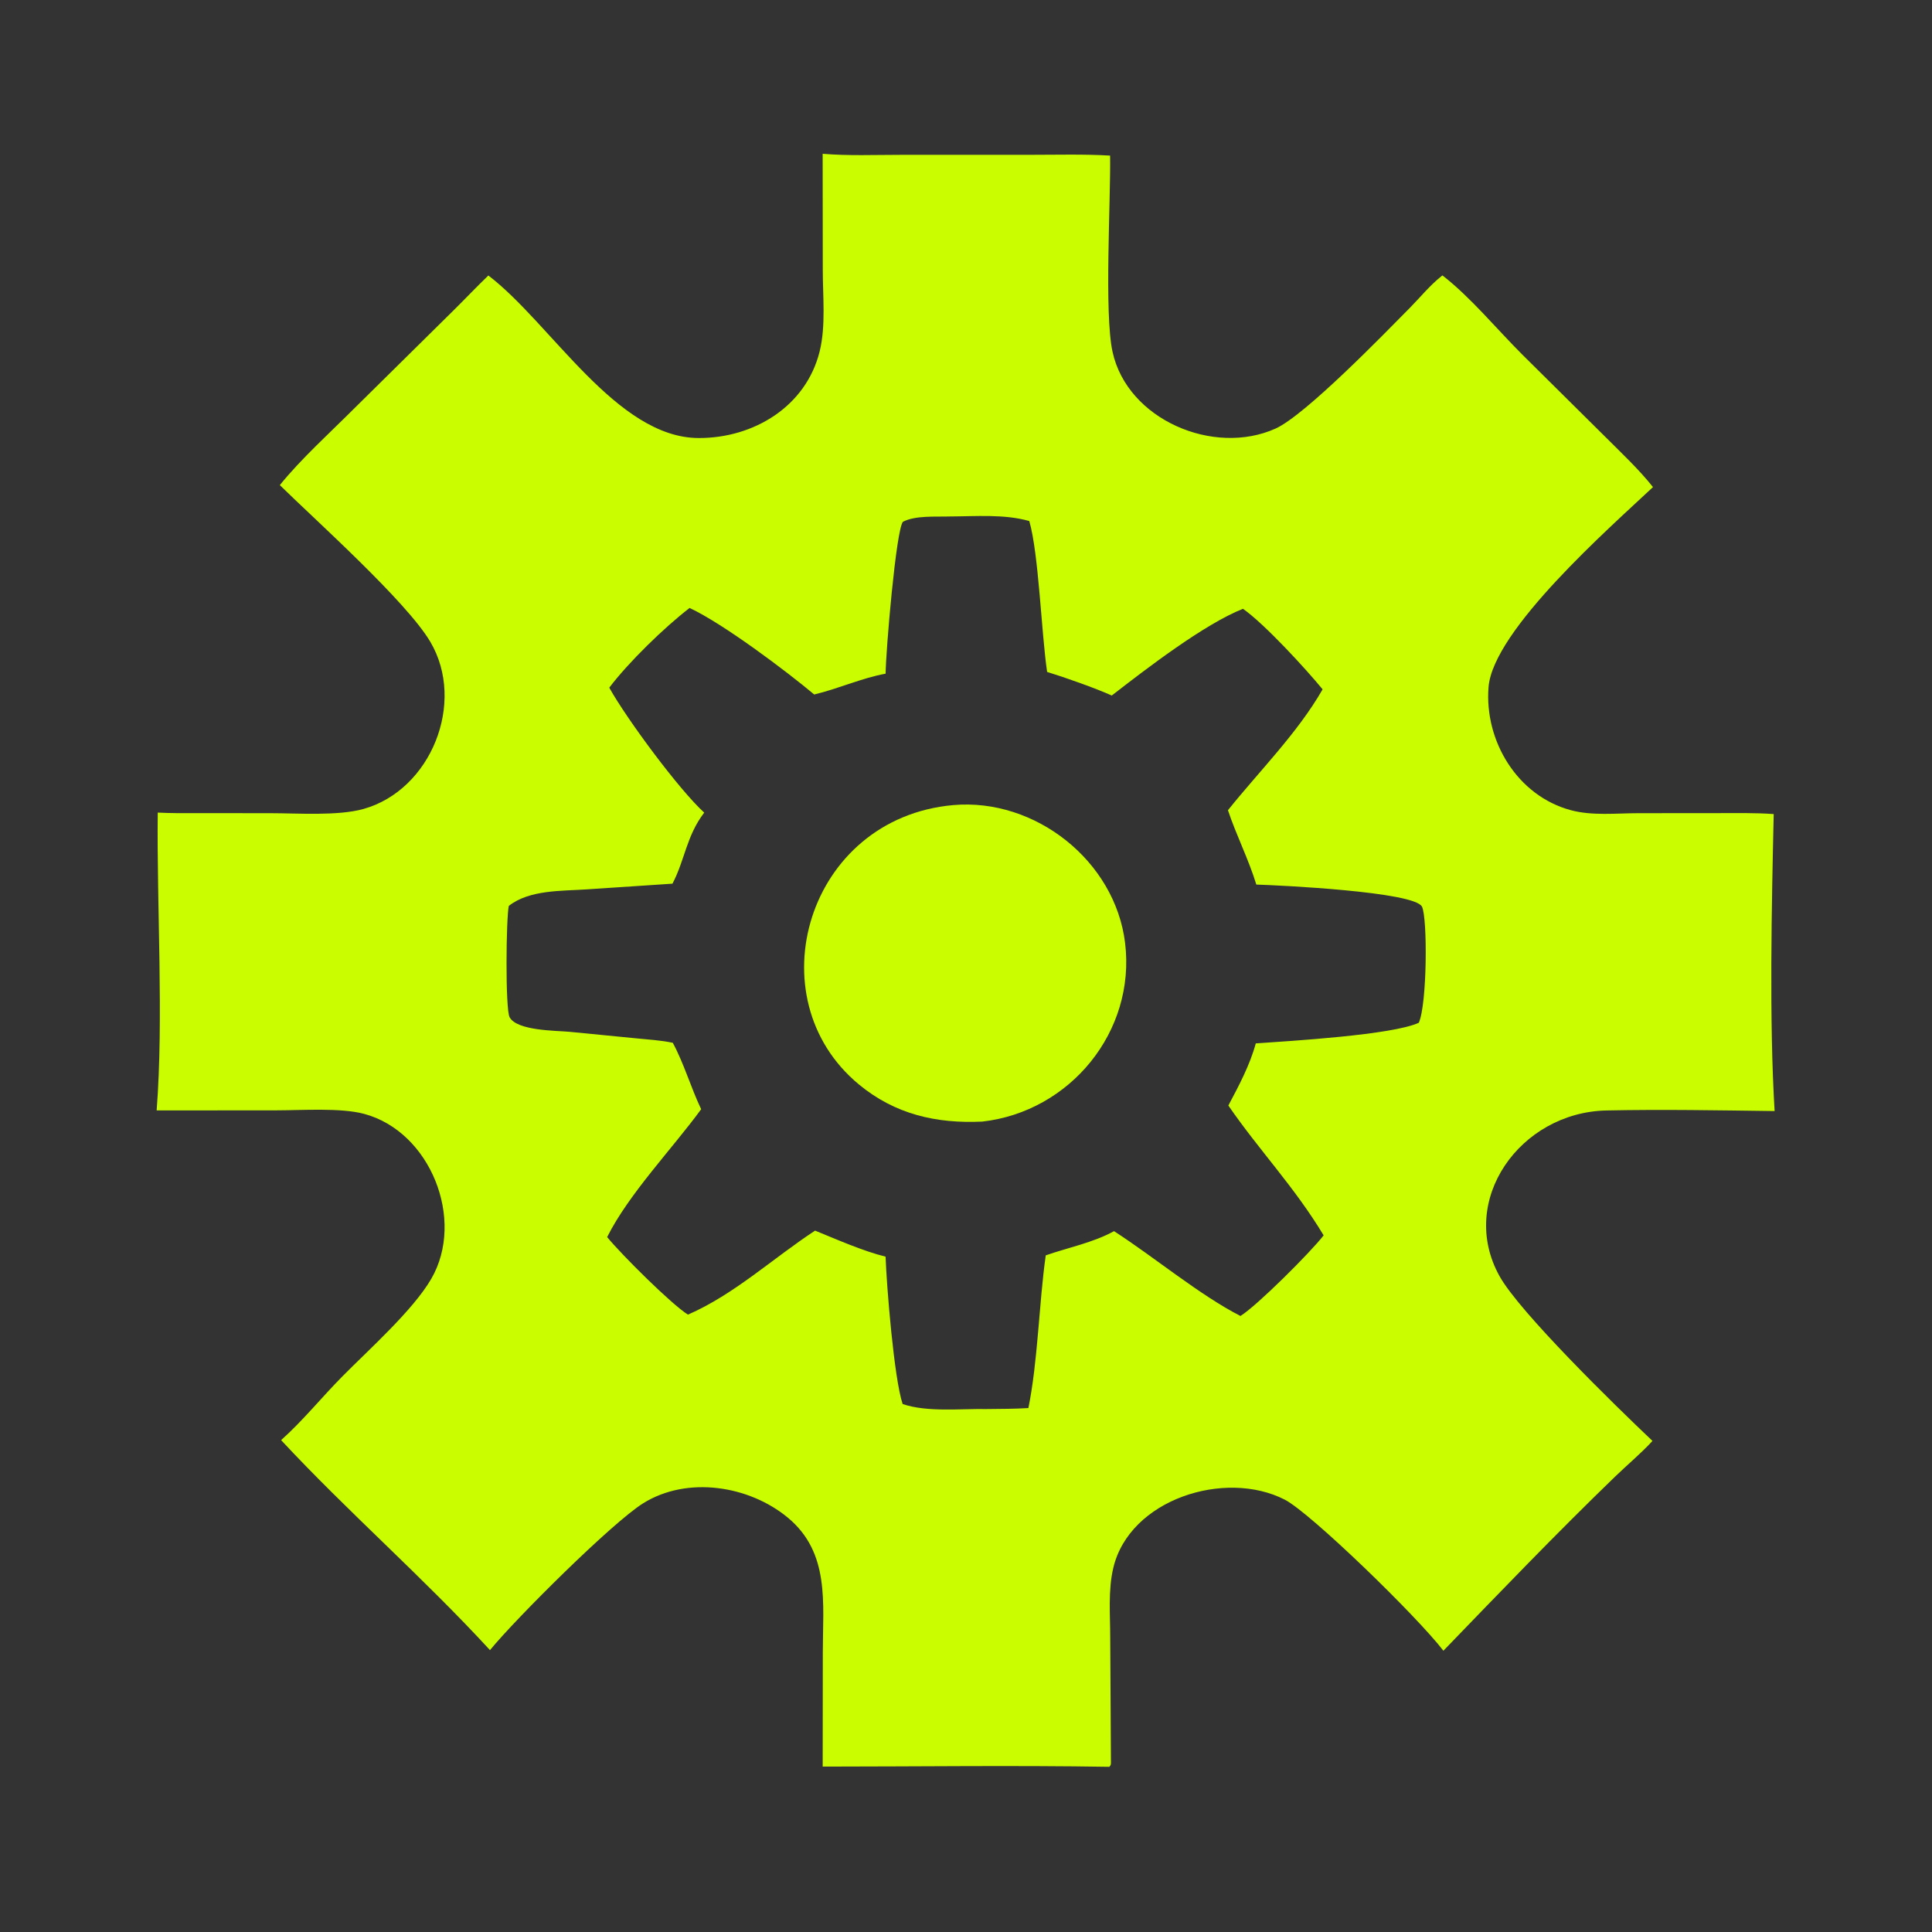 <svg width="62" height="62" viewBox="0 0 62 62" fill="none" xmlns="http://www.w3.org/2000/svg">
<rect x="0" y="0" width="62" height="62" fill="#333333" stroke="none"/>
<path d="M15.672 8.841C17.678 10.369 19.785 14.05 22.42 14.057C24.188 14.062 25.869 13.044 26.305 11.271C26.505 10.457 26.404 9.509 26.404 8.673L26.4 4.935C27.22 5.004 28.06 4.969 28.883 4.969L33.079 4.968C33.925 4.968 34.779 4.943 35.624 4.993C35.647 6.435 35.431 10.052 35.703 11.292C36.18 13.471 38.953 14.647 40.934 13.753C41.891 13.321 44.404 10.729 45.244 9.879C45.574 9.545 45.886 9.158 46.254 8.866L46.29 8.839C47.196 9.54 48.038 10.569 48.863 11.39L51.517 14.02C52.036 14.54 52.589 15.056 53.046 15.631C51.675 16.92 47.913 20.216 47.769 22.051C47.632 23.782 48.696 25.54 50.41 26C51.099 26.185 51.865 26.097 52.573 26.096L55.142 26.094C55.735 26.094 56.328 26.082 56.92 26.124C56.855 29.049 56.774 32.756 56.949 35.655C55.154 35.632 53.35 35.598 51.555 35.636C48.778 35.694 46.772 38.525 48.121 40.952C48.761 42.105 51.808 45.084 53.03 46.241C52.656 46.647 52.223 47.006 51.825 47.391C49.945 49.209 48.136 51.093 46.32 52.974C45.478 51.872 42.061 48.554 41.23 48.126C39.314 47.142 36.245 48.113 35.726 50.319C35.557 51.036 35.628 51.824 35.628 52.556L35.651 56.487C35.651 56.582 35.666 56.632 35.599 56.699C32.536 56.649 29.465 56.691 26.401 56.692L26.405 53.011C26.406 51.444 26.637 49.825 25.281 48.702C24.034 47.67 22.054 47.361 20.643 48.24C19.649 48.859 16.56 51.932 15.724 52.954C13.566 50.607 11.16 48.514 9.021 46.215C9.717 45.595 10.328 44.836 10.986 44.171C11.829 43.317 13.254 42.049 13.839 41.04C14.938 39.148 13.817 36.316 11.684 35.745C10.934 35.544 9.69 35.631 8.888 35.632L5.027 35.635C5.255 32.675 5.029 29.102 5.062 26.077C5.261 26.086 5.46 26.093 5.659 26.094L8.677 26.096C9.556 26.097 10.836 26.19 11.659 25.962C13.836 25.355 14.959 22.542 13.809 20.596C13.045 19.301 10.109 16.678 8.98 15.568C9.639 14.745 10.623 13.854 11.381 13.094L14.57 9.945C14.94 9.58 15.296 9.201 15.672 8.841ZM30.477 16.574C30.032 16.589 29.373 16.535 28.974 16.746C28.753 17.035 28.43 20.858 28.42 21.619C27.643 21.762 26.899 22.104 26.129 22.287C25.222 21.527 23.215 20.018 22.13 19.51C21.32 20.133 20.171 21.251 19.552 22.068C20.116 23.079 21.794 25.346 22.599 26.078C22.028 26.822 21.98 27.597 21.58 28.358L18.826 28.541C18.034 28.596 16.988 28.549 16.328 29.072C16.242 29.445 16.212 32.383 16.354 32.644C16.591 33.083 17.85 33.072 18.279 33.112L20.421 33.322C20.807 33.361 21.211 33.383 21.591 33.465C21.953 34.138 22.17 34.902 22.501 35.596C21.57 36.87 20.183 38.307 19.484 39.699C19.947 40.265 21.547 41.856 22.077 42.188C23.569 41.537 24.805 40.378 26.157 39.492C26.841 39.771 27.711 40.155 28.419 40.327C28.452 41.266 28.691 44.241 28.967 45.057C29.756 45.326 30.825 45.203 31.663 45.218C32.109 45.213 32.556 45.214 33.002 45.186C33.308 43.683 33.339 41.852 33.559 40.286C34.283 40.033 35.077 39.88 35.75 39.509C37.022 40.327 38.51 41.57 39.808 42.231C40.34 41.901 42.057 40.188 42.477 39.644C41.541 38.089 40.403 36.908 39.419 35.477C39.754 34.847 40.112 34.176 40.299 33.484C41.393 33.406 44.686 33.215 45.531 32.821C45.8 32.224 45.813 29.454 45.633 29.096C45.392 28.615 41.045 28.409 40.317 28.387C40.068 27.573 39.676 26.808 39.406 26.001C40.414 24.742 41.639 23.526 42.444 22.122C41.912 21.473 40.591 20.031 39.889 19.537C38.645 20.028 36.764 21.478 35.678 22.32C35.156 22.085 34.169 21.736 33.603 21.563C33.419 20.313 33.334 17.765 33.031 16.721C32.235 16.492 31.3 16.571 30.477 16.574Z" fill="#CAFE00"/>
<path d="M31.523 35.993C30.049 36.063 28.722 35.76 27.564 34.802C24.204 32.024 25.899 26.255 30.592 25.836C33.226 25.605 35.783 27.628 36.105 30.257C36.454 33.105 34.339 35.674 31.523 35.993Z" fill="#CAFE00"/>
</svg>

